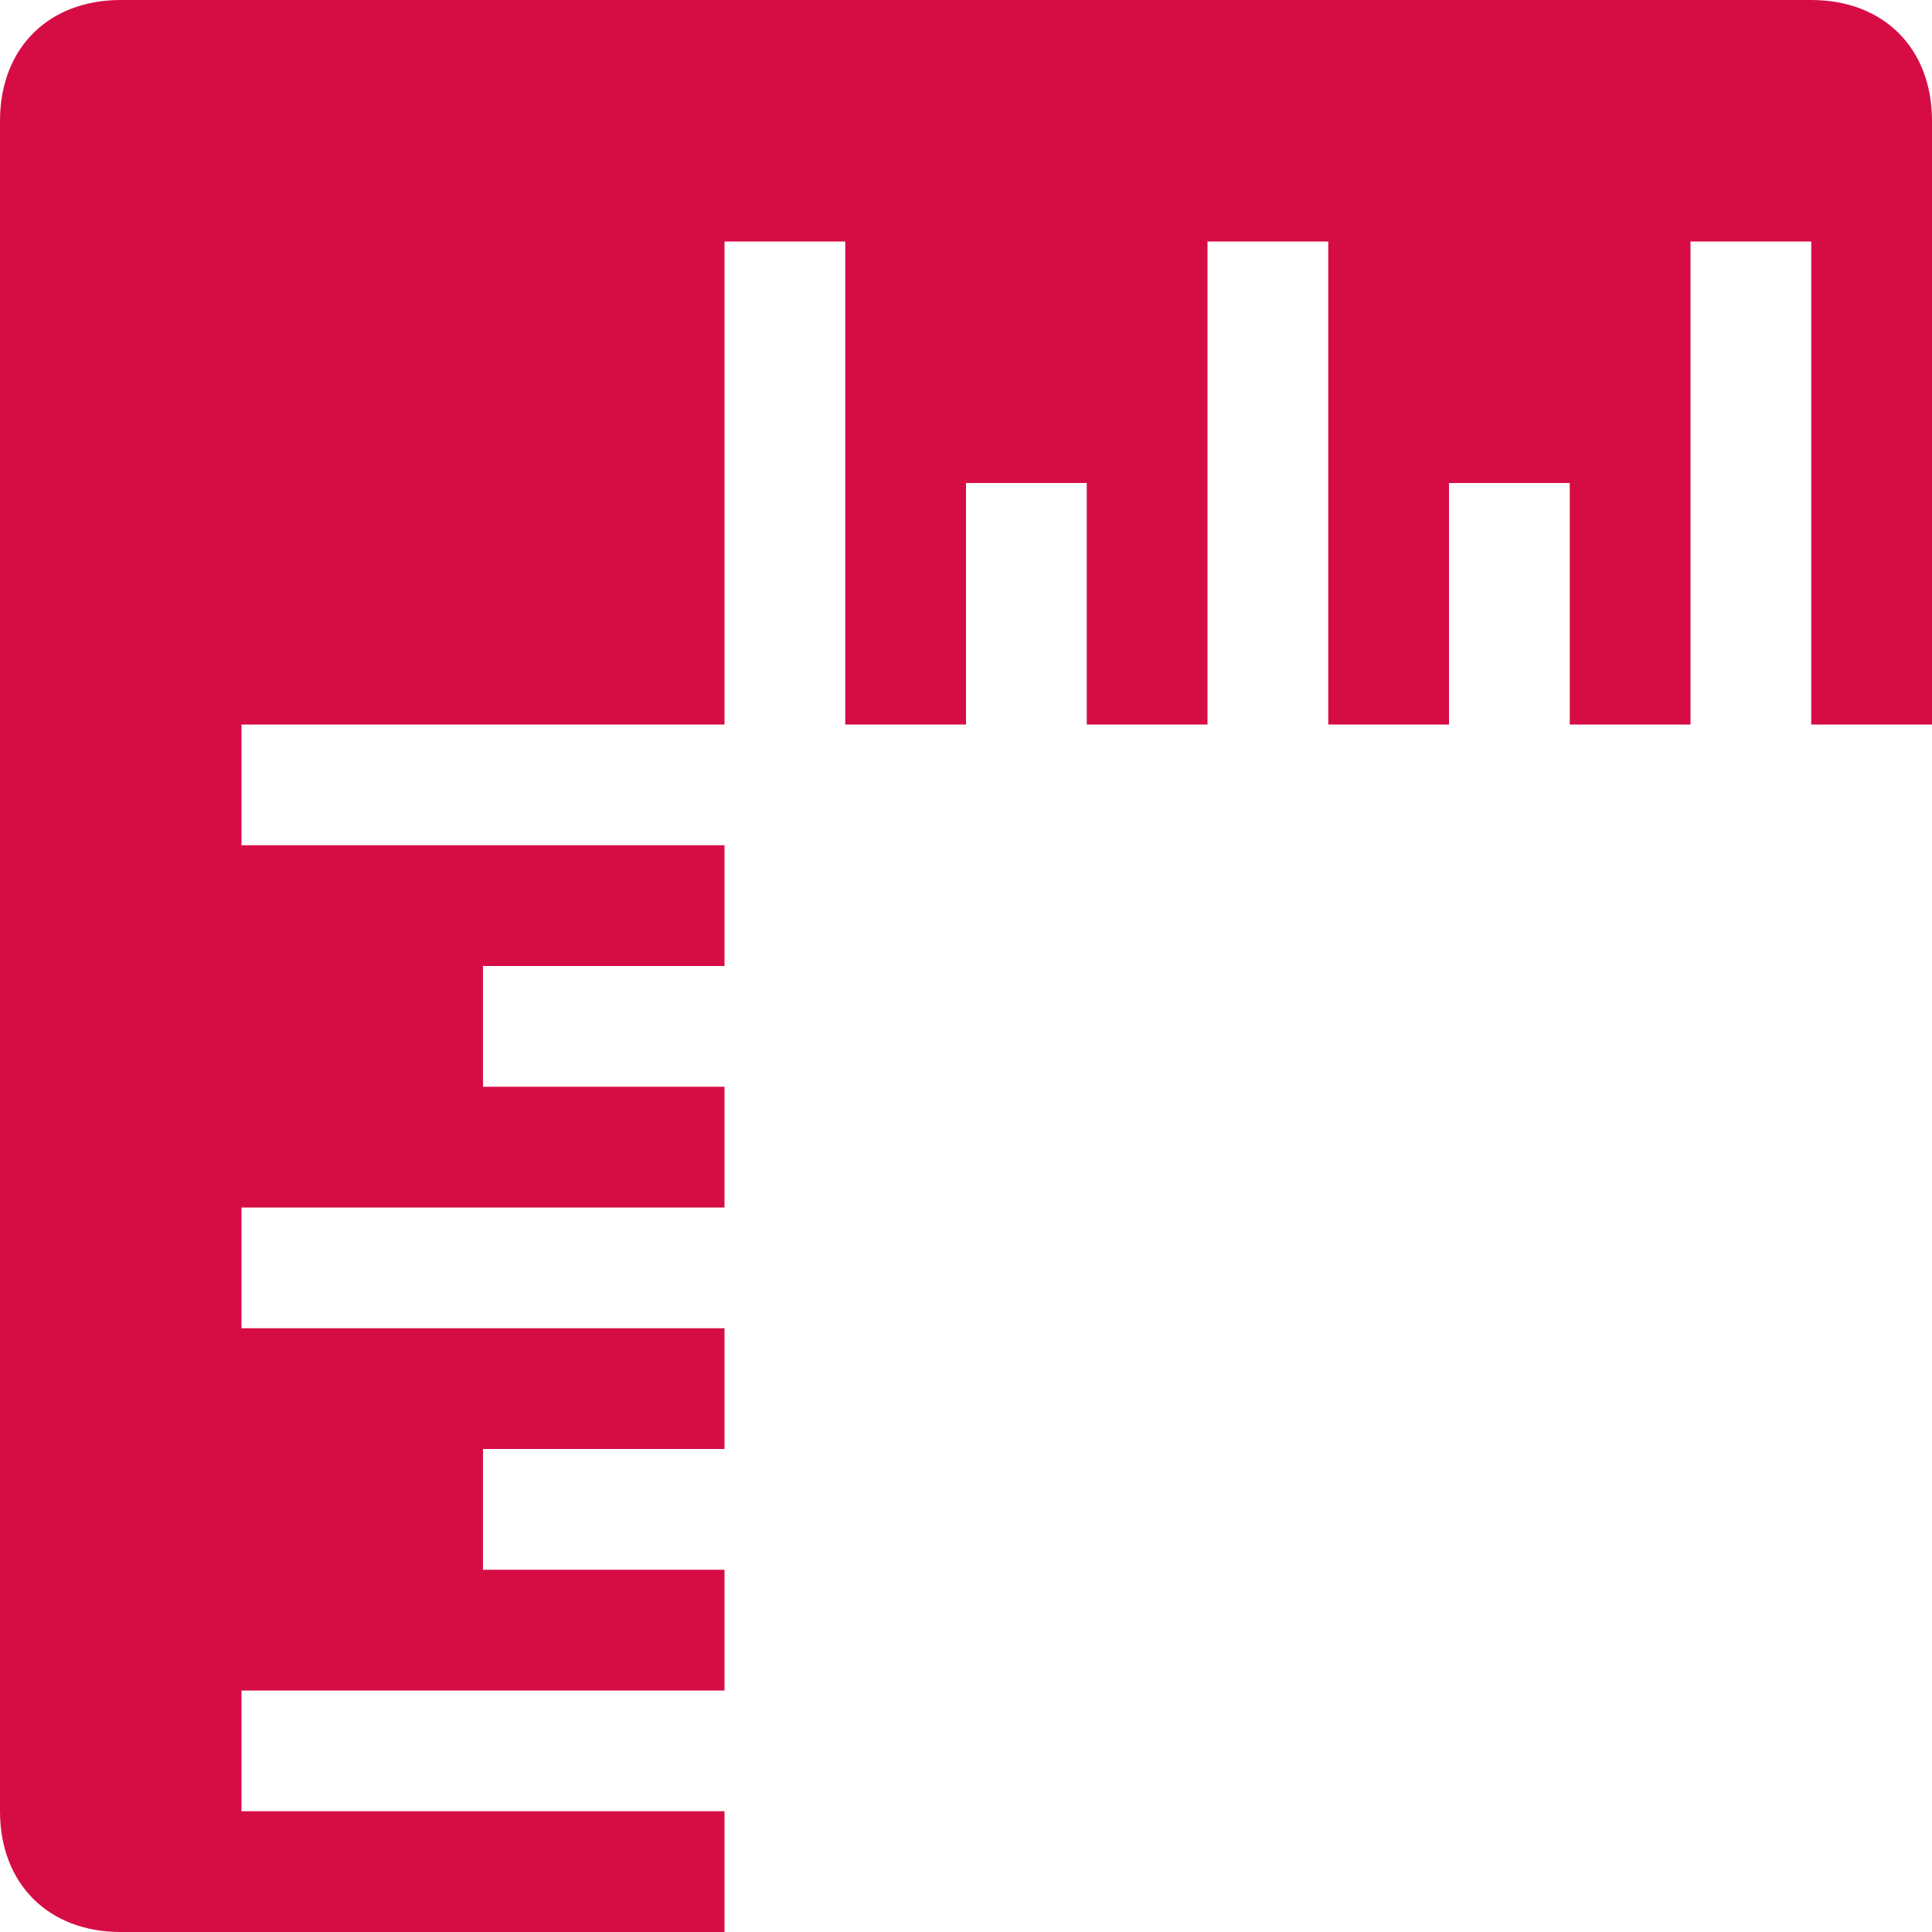 <?xml version="1.0" encoding="utf-8"?>
<!-- Generator: Adobe Illustrator 23.0.1, SVG Export Plug-In . SVG Version: 6.00 Build 0)  -->
<svg version="1.1" id="Layer_1" xmlns="http://www.w3.org/2000/svg" xmlns:xlink="http://www.w3.org/1999/xlink" x="0px" y="0px"
	 viewBox="0 0 16 16" style="enable-background:new 0 0 16 16;" xml:space="preserve">
<style type="text/css">
	.st0{fill:#D60D45;}
</style>
<path class="st0" d="M1,0C0.4,0,0,0.4,0,1v14c0,0.6,0.4,1,1,1h5v-1H2v-1h4v-1H4v-1h2v-1H2v-1h4V9H4V8h2V7H2V6h4V2h1v4h1V4h1v2h1V2h1
	v4h1V4h1v2h1V2h1v4h1V1c0-0.6-0.4-1-1-1H1z"/>
</svg>
